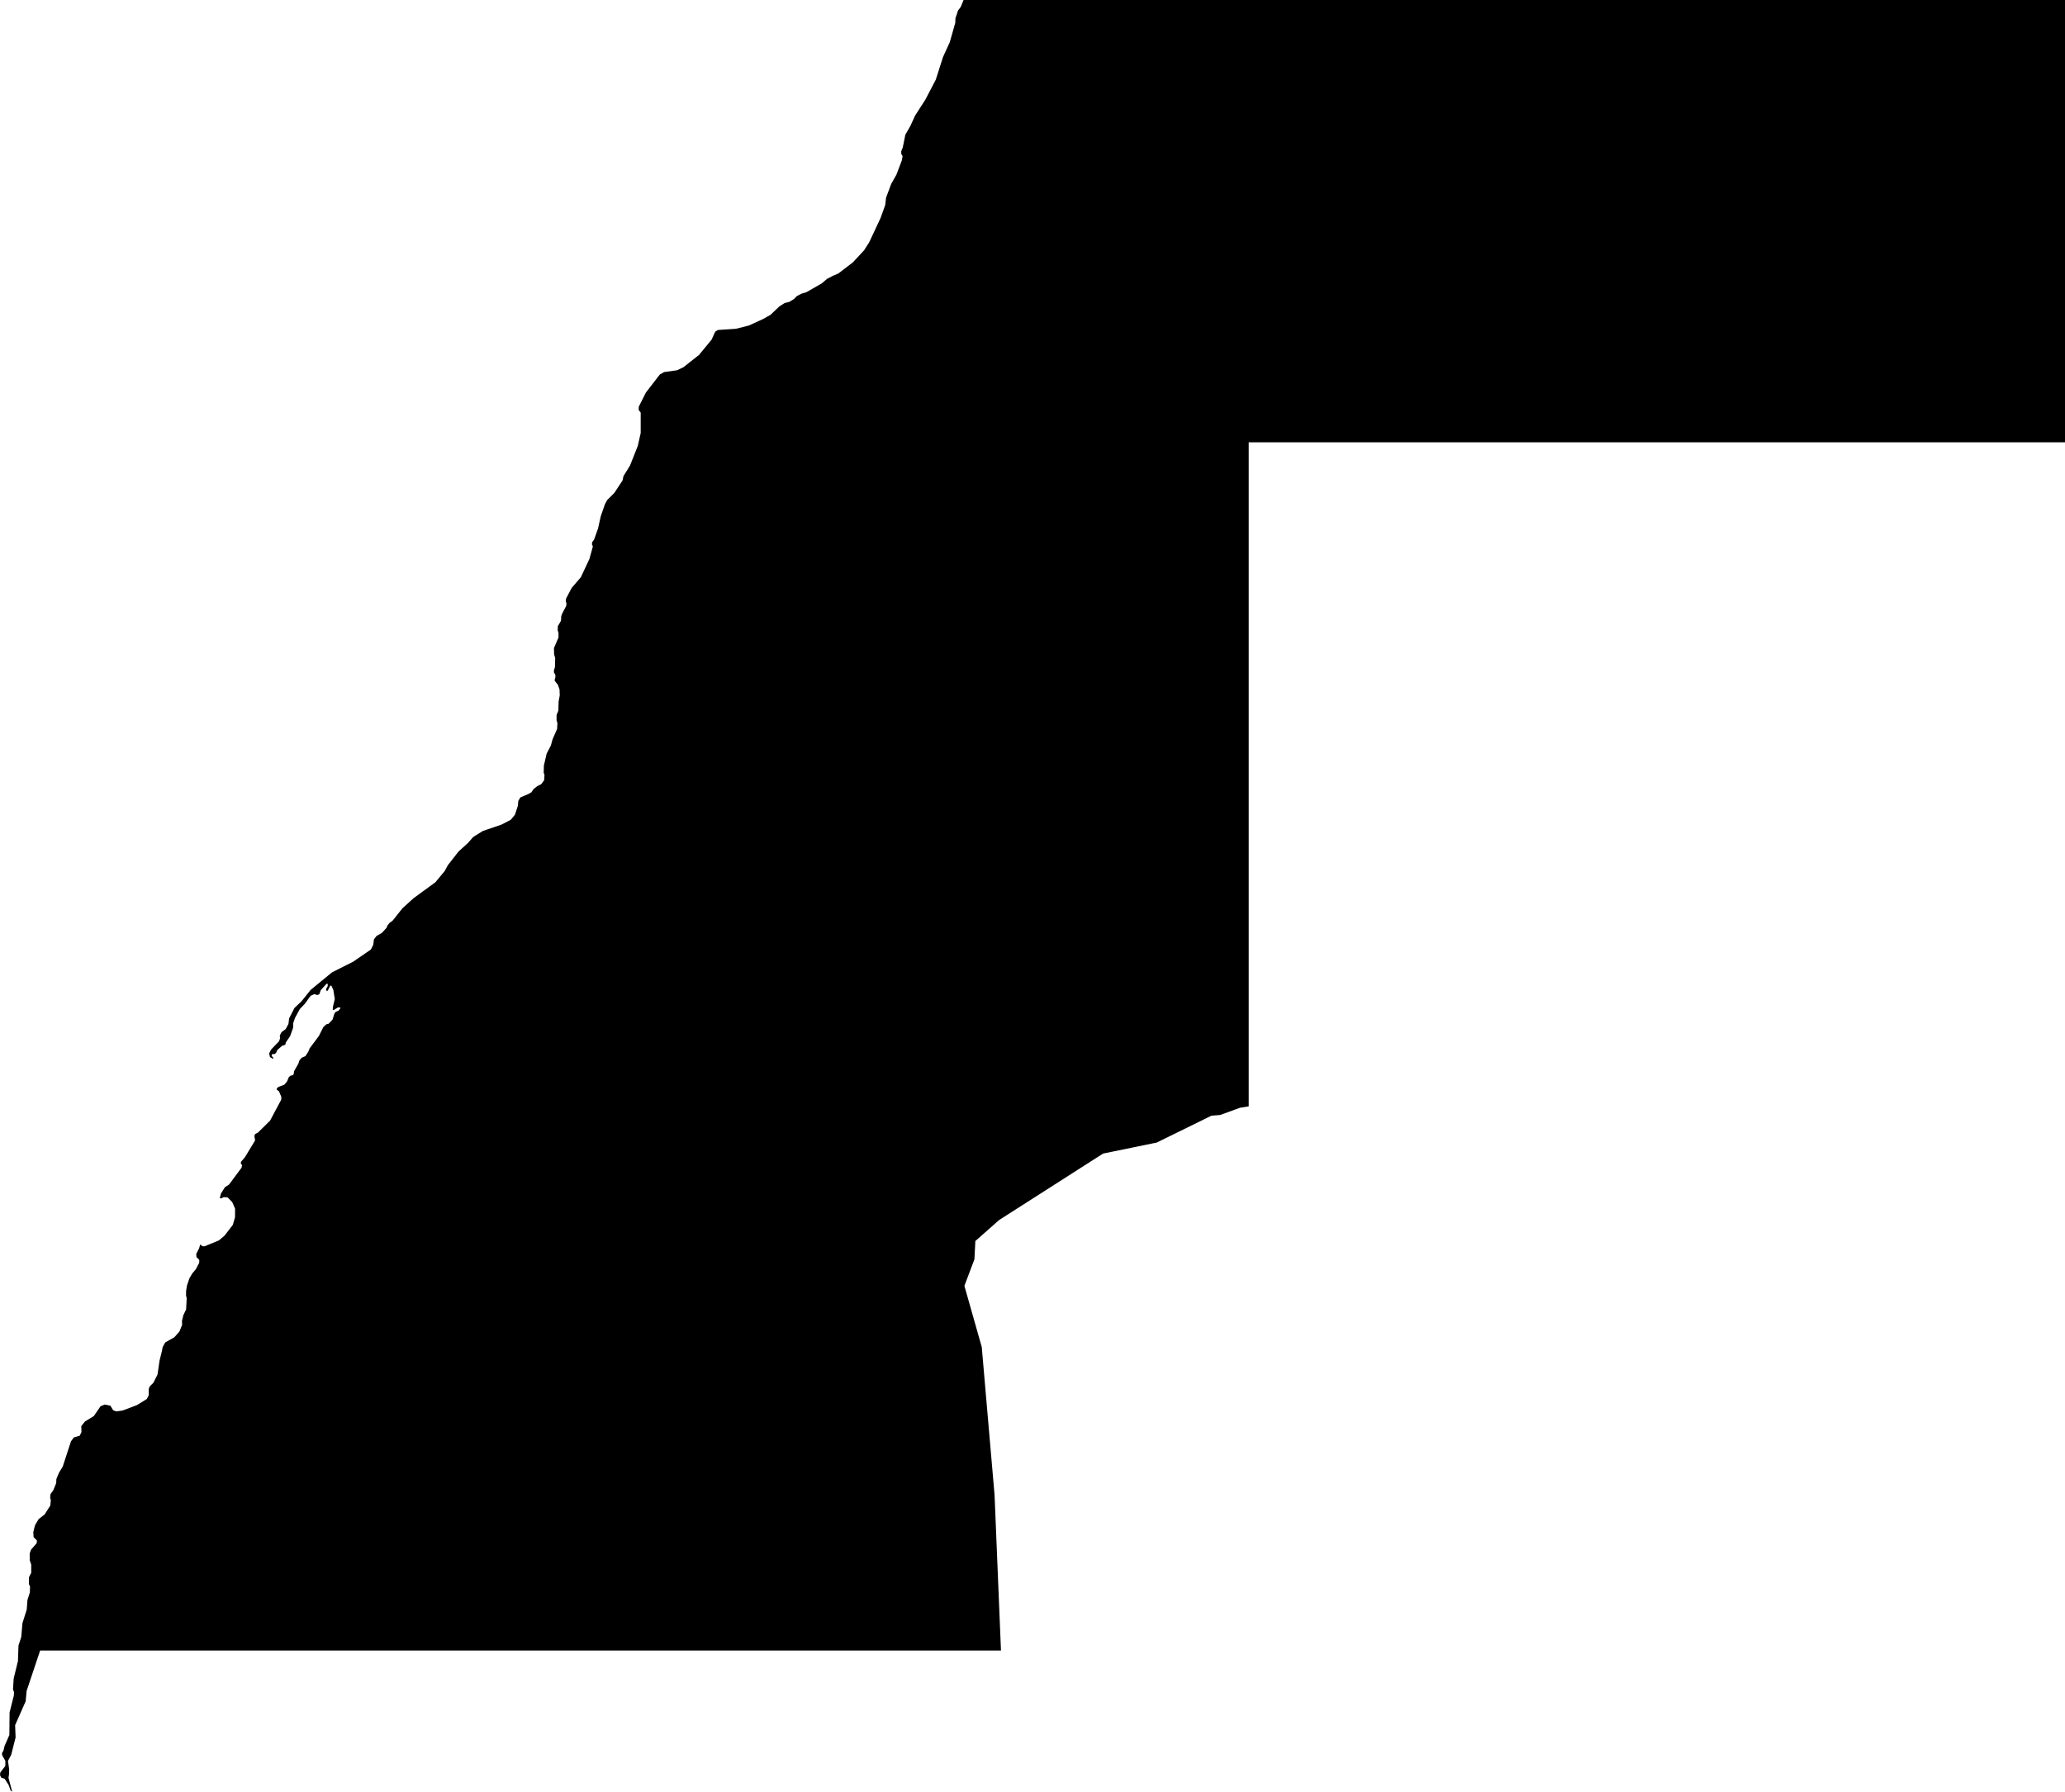 <svg xmlns="http://www.w3.org/2000/svg" viewBox="578.013 345.308 31.275 27.141">
  <path d="M592.607,345.308h15.696h0.985v0.736v0.7v5.264h-12.363v10.06l-0.131,0.021l-0.302,0.11l-0.131,0.01l-0.828,0.407l-0.813,0.167l-1.575,1.007l-0.36,0.318l-0.014,0.277l-0.152,0.402l0.263,0.927l0.194,2.243l0.097,2.354h-14.552l-0.205,0.613l-0.014,0.156l-0.16,0.362l0.007,0.187l-0.066,0.261l-0.049,0.094l0.018,0.128l-0.002,0.071l-0.008,0.057l0.055,0.209l-0.021,-0.013l-0.033,-0.089l-0.059,-0.092l-0.051,-0.016l-0.02,-0.04l0.005,-0.041l0.076,-0.098v-0.078l-0.048,-0.083l-0.003,-0.034l0.023,-0.039l0.016,-0.068l0.073,-0.167l0.003,-0.341l0.065,-0.258l0.002,-0.052l-0.015,-0.039l0.01,-0.165l0.065,-0.265l0.008,-0.235l0.042,-0.13l0.018,-0.209l0.065,-0.206l0.011,-0.146l0.036,-0.112l0.003,-0.091l-0.018,-0.039l0.002,-0.102l0.034,-0.067v-0.125l-0.023,-0.066v-0.101l0.02,-0.058l0.086,-0.099l0.003,-0.041l-0.05,-0.05l-0.005,-0.075l0.026,-0.105l0.055,-0.093l0.091,-0.071l0.086,-0.135l0.008,-0.079l-0.01,-0.041l0.005,-0.052l0.044,-0.063l0.042,-0.104l0.003,-0.063l0.039,-0.094l0.057,-0.093l0.125,-0.383l0.044,-0.06l0.089,-0.026l0.026,-0.055l-0.003,-0.089l0.055,-0.07l0.136,-0.084l0.101,-0.148l0.065,-0.026l0.084,0.018l0.042,0.068l0.046,0.018l0.097,-0.013l0.219,-0.083l0.148,-0.092l0.029,-0.057v-0.096l0.016,-0.039l0.054,-0.053l0.063,-0.125l0.031,-0.213l0.037,-0.149l0.01,-0.055l0.039,-0.07l0.138,-0.078l0.078,-0.089l0.04,-0.101l-0.003,-0.055l0.021,-0.089l0.042,-0.088l0.009,-0.171l-0.01,-0.04l0.001,-0.071l0.014,-0.083l0.037,-0.108l0.04,-0.068l0.057,-0.069l0.05,-0.094l0.002,-0.045l-0.043,-0.044l-0.004,-0.047l0.044,-0.086l0.015,-0.053h0.014l0.016,0.021l0.038,0.002l0.216,-0.089l0.085,-0.071l0.127,-0.165l0.033,-0.116l0.001,-0.129l-0.043,-0.099l-0.07,-0.071l-0.059,-0.005l-0.047,0.022l-0.012,-0.012l0.018,-0.066l0.059,-0.094l0.062,-0.04l0.191,-0.257l0.006,-0.04l-0.018,-0.019l0.002,-0.028l0.059,-0.069l0.155,-0.256l-0.011,-0.067l0.012,-0.03l0.045,-0.024l0.181,-0.179l0.169,-0.318l0.001,-0.042l-0.036,-0.085l-0.031,-0.021l-0.002,-0.021l0.026,-0.024l0.089,-0.033l0.041,-0.05l0.025,-0.061l0.027,-0.026l0.037,-0.007l0.012,-0.019l0.005,-0.042l0.065,-0.113l0.017,-0.052l0.033,-0.038l0.057,-0.025l0.045,-0.069l0.018,-0.047l0.141,-0.189l0.067,-0.134l0.044,-0.042l0.036,-0.009l0.059,-0.062l0.03,-0.094l0.021,-0.026l0.04,-0.016l0.027,-0.034v-0.016h-0.036l-0.059,0.038l-0.019,-0.001l0.002,-0.044l0.029,-0.12l-0.022,-0.137l-0.03,-0.066l-0.017,0.002l-0.039,0.076l-0.017,0.002l-0.007,-0.03l0.024,-0.04l0.002,-0.034l-0.017,-0.006l-0.089,0.098l-0.022,0.062l-0.033,0.014l-0.04,-0.016l-0.06,0.027l-0.085,0.118l-0.078,0.083l-0.073,0.134l-0.026,0.076l-0.002,0.072l-0.045,0.126l-0.066,0.098l-0.005,0.027l-0.019,0.014l-0.03,0.007l-0.074,0.065l-0.019,0.043l-0.023,0.019h-0.037l-0.008,0.028l0.029,0.031l-0.011,0.012l-0.043,-0.026l-0.012,-0.055l0.029,-0.058l0.12,-0.125l0.015,-0.041l-0.002,-0.05l0.026,-0.049l0.062,-0.045l0.042,-0.078l0.011,-0.086l0.08,-0.156l0.11,-0.105l0.135,-0.169l0.324,-0.266l0.32,-0.161l0.269,-0.185l0.036,-0.073l0.01,-0.081l0.04,-0.052l0.08,-0.045l0.071,-0.078l0.013,-0.034l0.031,-0.039l0.047,-0.034l0.151,-0.19l0.167,-0.151l0.331,-0.242l0.141,-0.17l0.046,-0.086l0.162,-0.208l0.146,-0.133l0.078,-0.089l0.146,-0.091l0.282,-0.096l0.14,-0.073l0.063,-0.076l0.044,-0.133l0.008,-0.078l0.031,-0.052l0.118,-0.05l0.049,-0.028l0.034,-0.05l0.057,-0.044l0.058,-0.029l0.044,-0.06l0.005,-0.078l-0.012,-0.035l0.003,-0.109l0.042,-0.181l0.064,-0.123l0.025,-0.092l0.069,-0.158l0.005,-0.089l-0.013,-0.043v-0.079l0.027,-0.067l0.004,-0.138l0.017,-0.092l-0.003,-0.09l-0.025,-0.071l-0.047,-0.058l-0.001,-0.022l0.01,-0.033v-0.037l-0.022,-0.036v-0.035l0.015,-0.043l0.004,-0.141l-0.016,-0.056l-0.003,-0.095l0.069,-0.16v-0.073l-0.012,-0.035l0.002,-0.064l0.043,-0.073l0.007,-0.028v-0.042l0.012,-0.04l0.066,-0.126l0.002,-0.039l-0.009,-0.029l0.004,-0.042l0.085,-0.161l0.139,-0.162l0.13,-0.278l0.052,-0.189l-0.014,-0.028l0.002,-0.033l0.03,-0.042l0.06,-0.168l0.041,-0.185l0.063,-0.182l0.034,-0.063l0.109,-0.109l0.125,-0.19l0.013,-0.065l0.099,-0.159l0.118,-0.298l0.044,-0.195v-0.31l-0.031,-0.039l0.002,-0.05l0.107,-0.213l0.211,-0.274l0.065,-0.037l0.196,-0.028l0.096,-0.045l0.237,-0.187l0.191,-0.232l0.054,-0.12l0.042,-0.026l0.271,-0.018l0.198,-0.05l0.216,-0.099l0.11,-0.062l0.135,-0.128l0.081,-0.052l0.068,-0.016l0.073,-0.044l0.042,-0.044l0.078,-0.04l0.065,-0.018l0.235,-0.135l0.08,-0.068l0.089,-0.047l0.081,-0.034l0.221,-0.169l0.17,-0.183l0.078,-0.122l0.172,-0.368l0.07,-0.195l0.013,-0.112l0.078,-0.209l0.079,-0.14l0.083,-0.219l0.01,-0.06l-0.02,-0.037v-0.039l0.023,-0.057l0.039,-0.193l0.076,-0.133l0.073,-0.159l0.153,-0.237l0.159,-0.305l0.11,-0.344l0.102,-0.224l0.083,-0.292l0.003,-0.07l0.039,-0.118l0.041,-0.054l0.043,-0.105z"/>
</svg>
